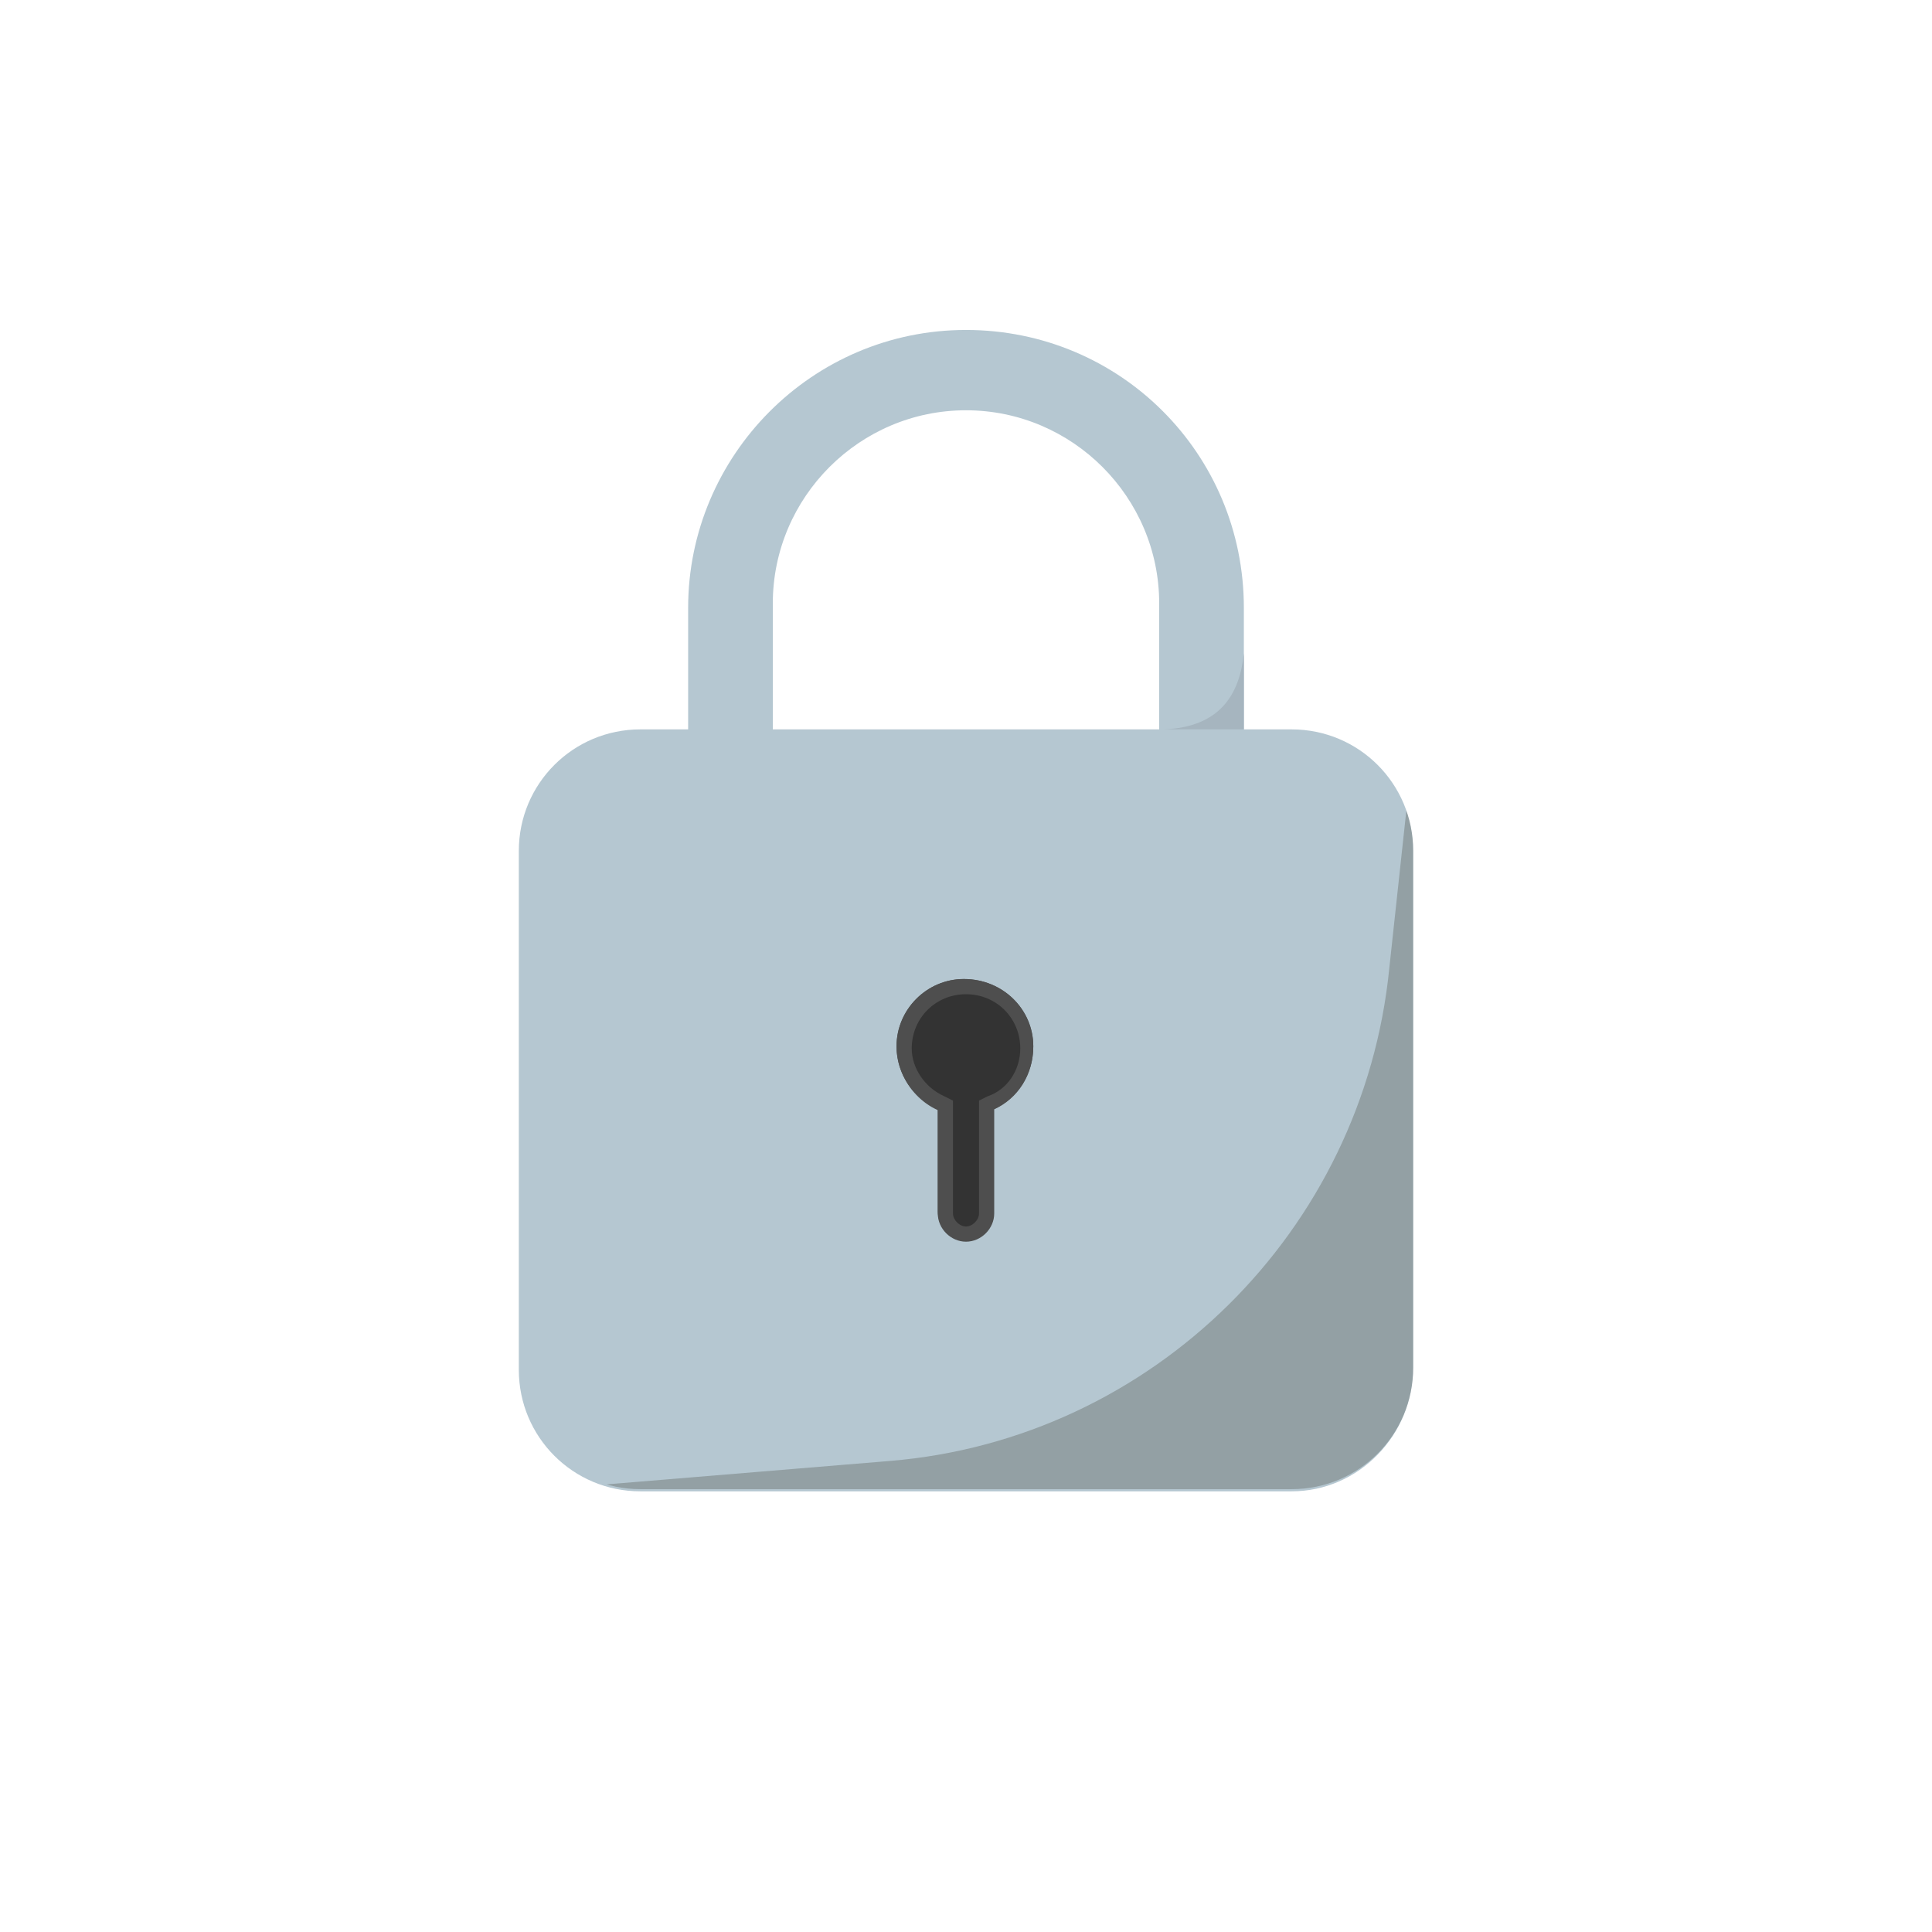 <?xml version="1.0" encoding="utf-8"?>
<!-- Generator: Adobe Illustrator 19.0.0, SVG Export Plug-In . SVG Version: 6.00 Build 0)  -->
<svg version="1.1" id="Layer_1" xmlns="http://www.w3.org/2000/svg" xmlns:xlink="http://www.w3.org/1999/xlink" x="0px" y="0px"
	 viewBox="0 0 89 89" style="enable-background:new 0 0 89 89;" xml:space="preserve">
<style type="text/css">
	.st0{clip-path:url(#SVGID_2_);}
	.st1{clip-path:url(#SVGID_4_);fill:#B5C7D1;}
	.st2{clip-path:url(#SVGID_4_);fill:#4E4E4E;}
	.st3{clip-path:url(#SVGID_4_);fill:#A6B5BF;}
	.st4{clip-path:url(#SVGID_4_);fill:#333333;}
	.st5{opacity:0.35;clip-path:url(#SVGID_6_);}
	.st6{clip-path:url(#SVGID_8_);fill:#52574F;}
</style>
<g>
	<defs>
		<rect id="SVGID_1_" x="0" width="89" height="89"/>
	</defs>
	<clipPath id="SVGID_2_">
		<use xlink:href="#SVGID_1_"  style="overflow:visible;"/>
	</clipPath>
	<g class="st0">
		<defs>
			<rect id="SVGID_3_" x="0" width="89" height="89"/>
		</defs>
		<clipPath id="SVGID_4_">
			<use xlink:href="#SVGID_3_"  style="overflow:visible;"/>
		</clipPath>
		<path class="st1" d="M59.5,68.7h-30c-3.1,0-5.6-2.5-5.6-5.6V39.2c0-3.1,2.5-5.6,5.6-5.6h30c3.1,0,5.6,2.5,5.6,5.6V63
			C65.1,66.1,62.6,68.7,59.5,68.7"/>
		<path class="st1" d="M31.7,28v9h3.9v-9.2c0-4.9,4-8.9,8.9-8.9c4.9,0,8.9,4,8.9,8.9V37h3.9v-9c0-7.1-5.7-12.8-12.8-12.8
			S31.7,21,31.7,28"/>
		<path class="st2" d="M47.6,48.2c0-1.7-1.4-3.1-3.2-3.1c-1.7,0-3.1,1.4-3.1,3.1c0,1.7,1.4,3.2,3.1,3.2C46.2,51.4,47.6,50,47.6,48.2
			"/>
		<path class="st2" d="M44.5,57.1L44.5,57.1c-0.7,0-1.3-0.6-1.3-1.3V49h2.5v6.9C45.8,56.6,45.2,57.1,44.5,57.1"/>
		<path class="st3" d="M57.3,30.1c-0.2,1.9-1.1,3.4-3.7,3.5l-0.2,0h3.9V30.1z"/>
		<path class="st2" d="M47.6,48.2c0-1.7-1.4-3.1-3.2-3.1c-1.7,0-3.1,1.4-3.1,3.1c0,1.3,0.8,2.4,1.9,2.9v4.8c0,0.7,0.6,1.3,1.3,1.3
			c0.7,0,1.3-0.6,1.3-1.3v-4.8C46.9,50.6,47.6,49.5,47.6,48.2"/>
		<path class="st4" d="M44.5,56.5c-0.3,0-0.6-0.3-0.6-0.6v-5.2l-0.4-0.2c-0.9-0.4-1.5-1.3-1.5-2.2c0-1.4,1.1-2.5,2.5-2.5
			c1.4,0,2.5,1.1,2.5,2.5c0,1-0.6,1.9-1.5,2.2l-0.4,0.2v5.2C45.1,56.2,44.8,56.5,44.5,56.5"/>
	</g>
	<g class="st0">
		<defs>
			<path id="SVGID_5_" d="M29.5,33.6c-3.1,0-5.6,2.5-5.6,5.6V63c0,3.1,2.5,5.6,5.6,5.6h30c3.1,0,5.6-2.5,5.6-5.6V39.2
				c0-3.1-2.5-5.6-5.6-5.6H29.5z"/>
		</defs>
		<clipPath id="SVGID_6_">
			<use xlink:href="#SVGID_5_"  style="overflow:visible;"/>
		</clipPath>
		<g class="st5">
			<g>
				<defs>
					<rect id="SVGID_7_" x="18.7" y="30.2" width="55.4" height="39.4"/>
				</defs>
				<clipPath id="SVGID_8_">
					<use xlink:href="#SVGID_7_"  style="overflow:visible;"/>
				</clipPath>
				<path class="st6" d="M64.8,37.2L64,44.6c-1.2,12.1-10.9,21.7-23,22.7l-13.3,1.1c0.6,0.2,1.2,0.3,1.8,0.3h30
					c3.1,0,5.6-2.5,5.6-5.6V39.2C65.1,38.5,65,37.8,64.8,37.2"/>
			</g>
		</g>
	</g>
</g>
</svg>
